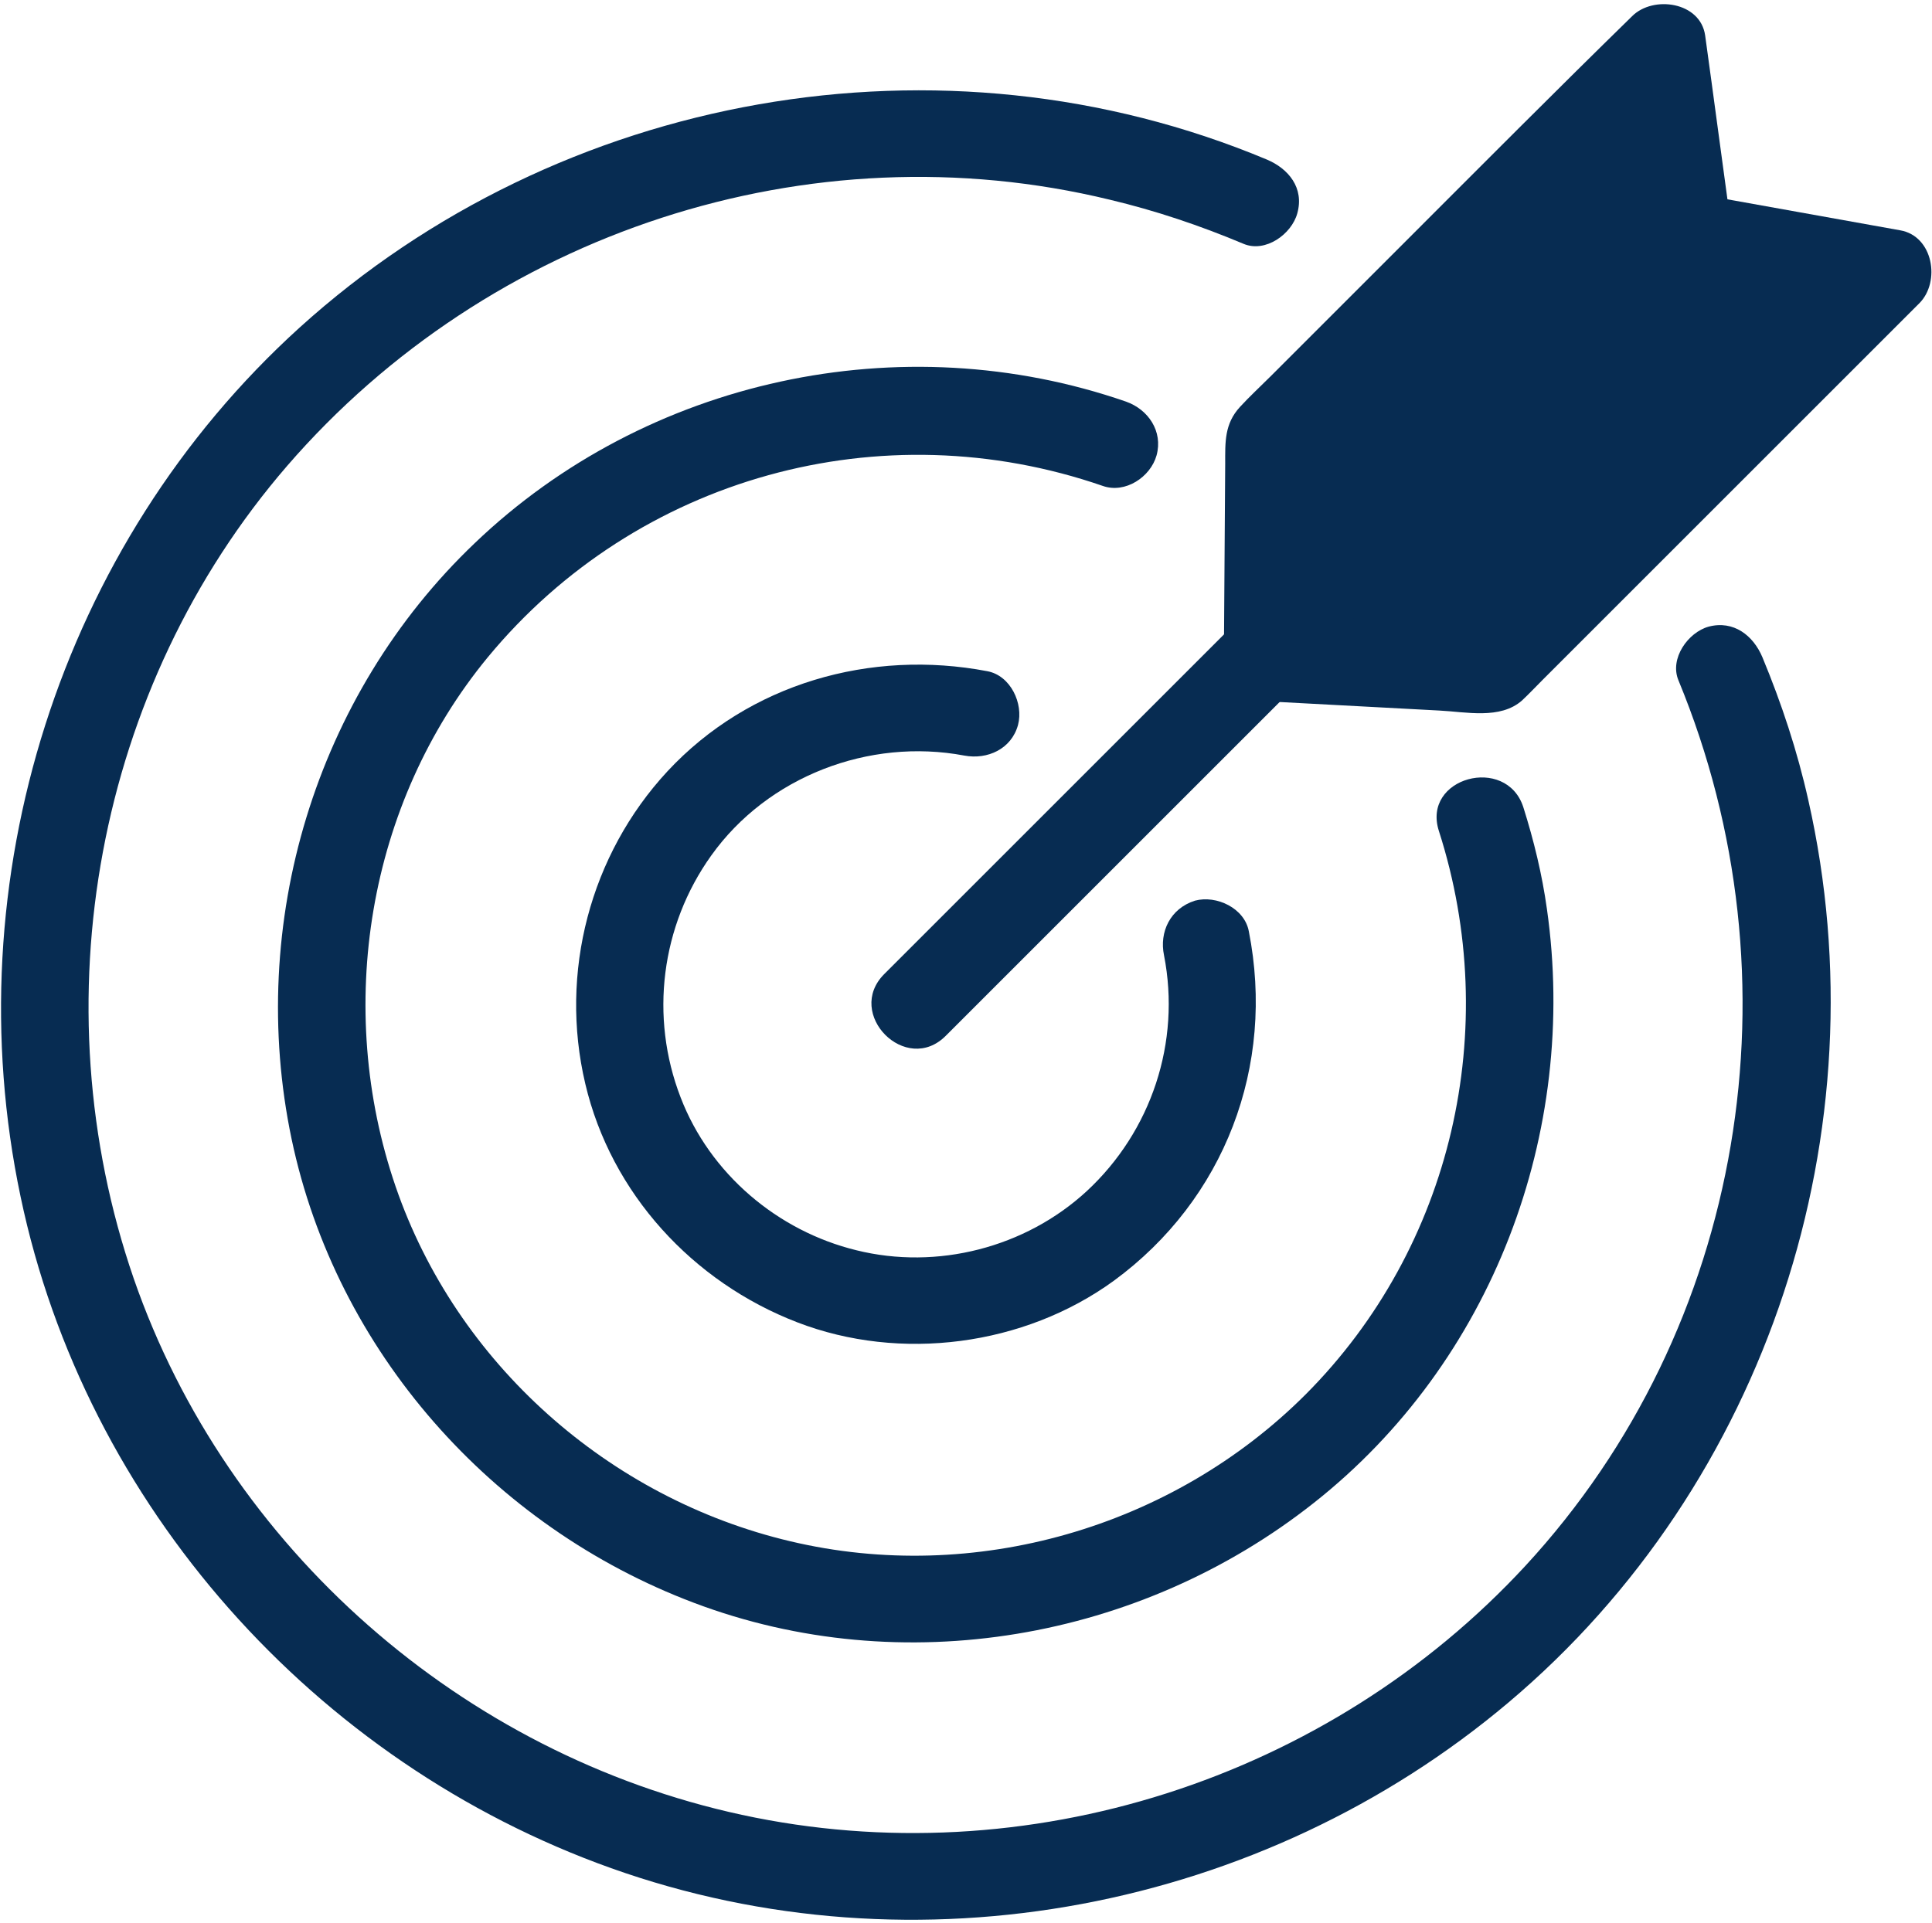 <svg width="442" height="440" viewBox="0 0 442 440" xmlns="http://www.w3.org/2000/svg" xmlns:xlink="http://www.w3.org/1999/xlink" overflow="hidden"><g id="Page-1" fill="none" fill-rule="evenodd"><g id="noun_Target_2629549" fill="#000000" fill-rule="nonzero"><g id="Group" transform="translate(199 0)"><g id="Path" transform="translate(81 0)"><path d="M10 150.3 10.3 100.6 100.3 10.6 106.2 54 151.9 62.2 61.1 153Z" fill="#072C52"/><path d="M20 150.3C20.1 133.7 20.2 117.2 20.3 100.6 19.3 103 18.3 105.3 17.4 107.7 43.7 81.4 70.1 55 96.4 28.7 100.1 25 103.8 21.3 107.4 17.7 101.8 16.2 96.3 14.8 90.7 13.3 92.7 27.8 94.6 42.3 96.6 56.7 97 59.8 100.6 63.1 103.6 63.7 118.8 66.4 134.1 69.2 149.3 71.9 147.8 66.3 146.4 60.8 144.9 55.2 118.4 81.7 91.9 108.2 65.3 134.8 61.5 138.6 57.8 142.3 54 146.1 56.4 145.1 58.7 144.1 61.1 143.2 44.1 142.3 27 141.4 10 140.5-2.9 139.8-2.8 159.8 10 160.5 23.1 161.2 36.2 161.9 49.3 162.6 55.4 162.9 63.2 164.7 68.2 160.3 69.8 158.8 71.3 157.2 72.9 155.6 94.7 133.8 116.4 112.1 138.2 90.3 145.2 83.3 152.1 76.4 159.1 69.4 164 64.5 162.3 54 154.7 52.7 139.5 50 124.2 47.2 109 44.5 111.3 46.8 113.7 49.2 116 51.5 114 37 112.1 22.5 110.1 8.1 109 0.4 98.2-1.1 93.4 3.7 76 20.7 58.8 38 41.6 55.2 31.3 65.5 21 75.8 10.7 86.1 8.4 88.4 5.9 90.7 3.7 93.1 0.1 97 0.3 101.2 0.3 106.1 0.2 120.8 0.1 135.6-0 150.3-0.1 163.2 19.9 163.2 20 150.3Z" fill="#072C52"/></g><g id="Path" transform="matrix(1 0 0 1 0 139)"><line x1="91" y1="10.4" x2="10.5" y2="90.9"/><path d="M83.9 3.3C60.4 26.8 37 50.2 13.5 73.7 10.1 77.1 6.7 80.5 3.3 83.9-5.8 93 8.3 107.2 17.4 98 40.9 74.5 64.3 51.1 87.8 27.6 91.2 24.2 94.6 20.8 98 17.4 107.2 8.4 93.1-5.8 83.9 3.3L83.9 3.3Z" fill="#072C52"/></g></g><path d="M266.3 218.6C270.2 238.5 263.4 258.9 248.6 272.6 234.6 285.5 214.4 290.7 195.9 286.1 177.9 281.7 162.4 268.6 155.7 251.1 148.6 232.7 151.2 211.9 162.7 195.8 175.6 177.7 198.8 168.8 220.6 172.9 225.9 173.9 231.4 171.4 232.9 165.9 234.2 161 231.2 154.6 225.9 153.6 199.2 148.5 171.4 156.4 152.7 176.5 135 195.6 127.9 222.6 133.9 248 139.8 273.1 158.5 293.4 182.4 302.6 206 311.7 234.3 308 254.8 293.1 280.2 274.5 291.8 243.9 285.7 213.1 284.7 207.8 278.3 204.8 273.4 206.1 267.7 207.9 265.2 213.3 266.3 218.6L266.3 218.6Z" id="Path" fill="#072C52"/><path d="M329.2 190.2C343.7 235.4 332.3 285.4 298.7 319.1 268.2 349.6 222.9 362.7 180.8 352.7 139.3 342.9 104.4 312 90.5 271.5 76.5 230.7 84 183.9 111.6 150.4 145.7 109.1 201.7 93.7 252.3 111.2 257.4 113 263.2 109.2 264.6 104.2 266.1 98.7 262.7 93.7 257.6 91.9 206.2 74.1 147.9 86.7 108.6 124.3 72.1 159.1 56.4 211.4 66.7 260.6 76.9 309.2 112.6 349.4 158.8 366.8 206.4 384.8 260.9 375.3 300.6 343.9 341.4 311.7 361.2 259.2 353.9 208 352.8 200.1 350.9 192.3 348.5 184.7 344.6 172.7 325.2 177.9 329.2 190.2L329.2 190.2Z" id="Path" fill="#072C52"/><path d="M384 155.7C412.2 224 399.3 303.8 349 358.3 303.9 407.1 234.9 429.4 169.7 415.3 105.9 401.5 52 354.4 30.6 292.6 8.8 229.4 21.9 157.3 65.7 106.6 111.9 53.2 185.1 29 253.9 45.7 264.4 48.2 274.5 51.6 284.5 55.8 289.5 57.9 295.5 53.6 296.8 48.8 298.4 43 294.8 38.6 289.8 36.5 215.5 5.4 128 21.1 68.5 75 13.7 124.7-10.5 201.5 4.7 273.8 19.5 344.5 72 403.3 139.8 427.5 209.5 452.4 288.8 437.1 345.1 389.6 404.4 339.6 430.8 258.6 413.7 183.1 411.2 171.9 407.6 161 403.2 150.4 401.1 145.4 396.6 141.9 390.9 143.4 386.2 144.7 381.9 150.7 384 155.7L384 155.7Z" id="Path" fill="#072C52"/></g></g></svg>